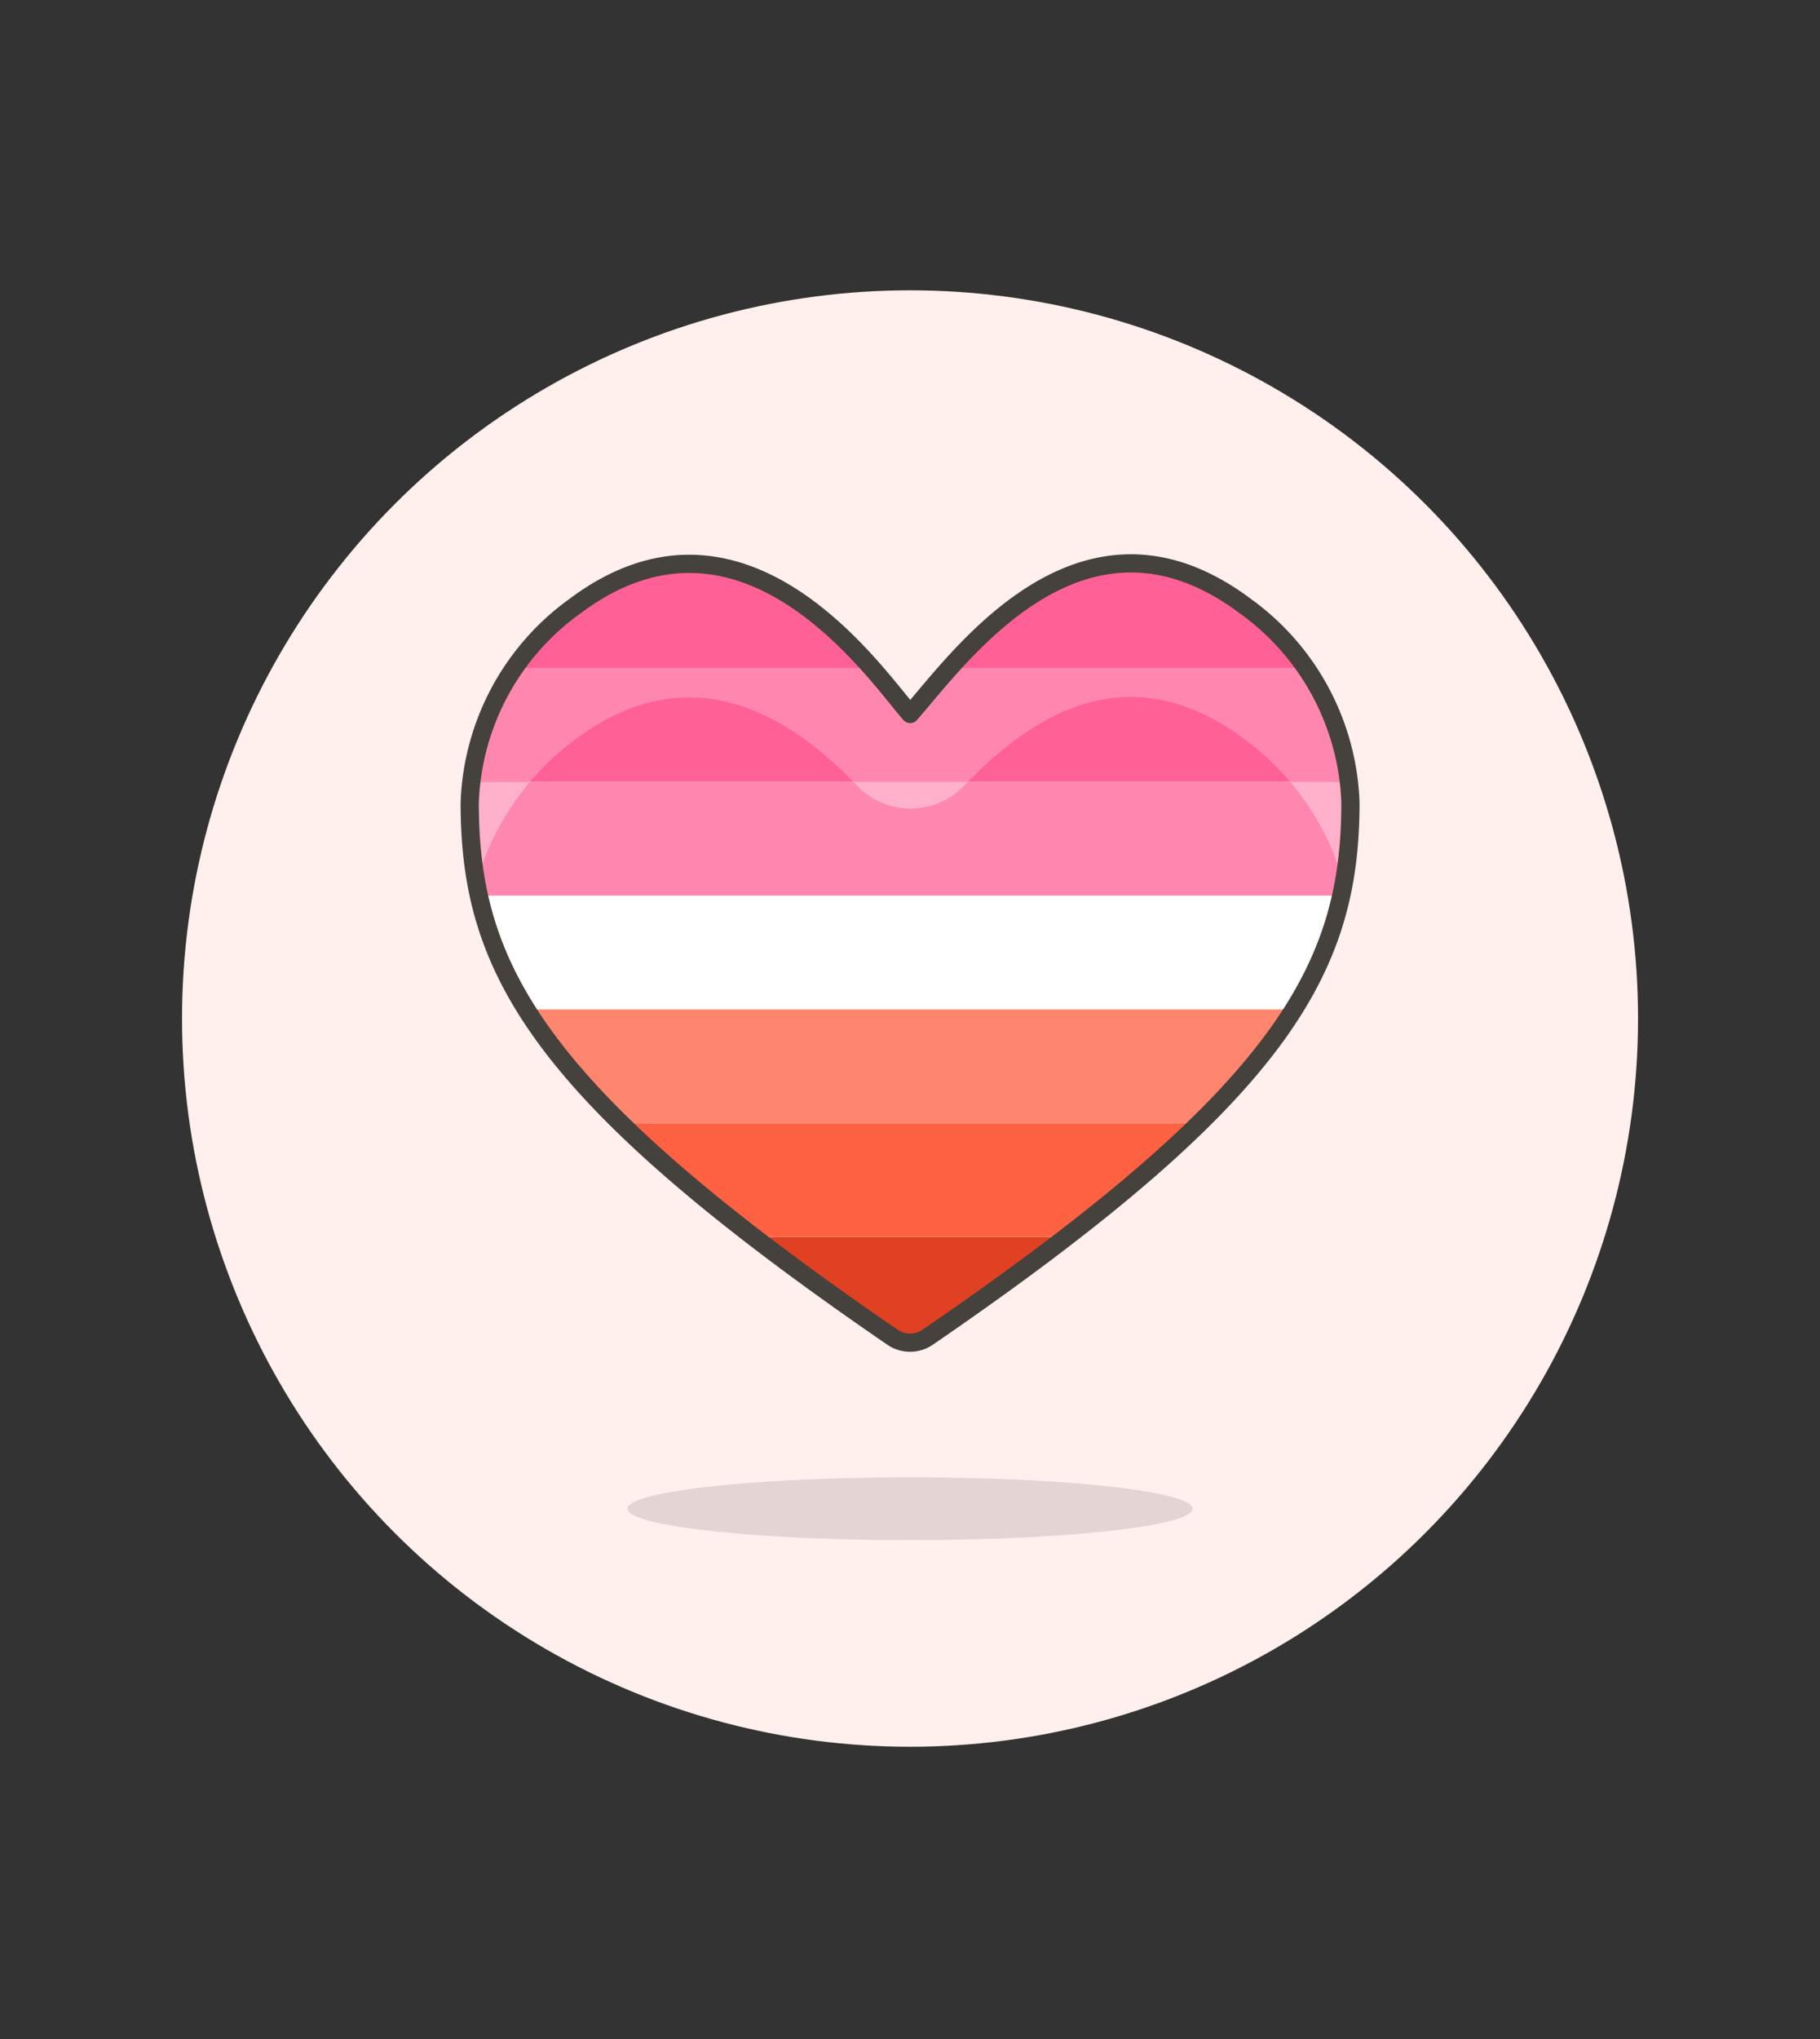 <?xml version="1.0" ?><svg id="Multicolor" viewBox="0 0 100 112" xmlns="http://www.w3.org/2000/svg"><rect x="0" y="0" width="100" height="112" fill="#333333" stroke="none"/><defs><style>.cls-1{fill:#fff0ed;}.cls-2{fill:#e0366f;}.cls-3{fill:#ff6196;}.cls-4{fill:#ff87af;}.cls-5{fill:#fff;}.cls-6{fill:#ff866e;}.cls-7{fill:#ff6242;}.cls-8{fill:#e04122;}.cls-9{fill:#ffb0ca;}.cls-10{fill:none;stroke:#45413c;stroke-linecap:round;stroke-linejoin:round;}.cls-11{fill:#45413c;fill-opacity:0.15;}</style></defs><title/><g id="Scene"><g data-name="New Symbol 1" id="New_Symbol_1-58"><circle class="cls-1" cx="50.002" cy="55.947" r="40"/></g><path class="cls-2" d="M31.605,33.278A15.069,15.069,0,0,0,28.271,36.7H47.9C44.692,33.069,38.768,27.923,31.605,33.278Z"/><path class="cls-2" d="M68.405,33.278C61.273,27.946,55.566,32.9,52.163,36.7H71.737A15.04,15.04,0,0,0,68.405,33.278Z"/><path class="cls-3" d="M74.138,42.947a13.209,13.209,0,0,0-2.4-6.25H52.163c-.878.98-1.6,1.884-2.159,2.516-.435-.495-1.149-1.438-2.1-2.516H28.271a13.194,13.194,0,0,0-2.405,6.25Z"/><path class="cls-4" d="M25.808,44.082a23.443,23.443,0,0,0,.5,5.115H73.693a23.443,23.443,0,0,0,.5-5.115,11.261,11.261,0,0,0-.058-1.135H25.866C25.829,43.322,25.809,43.7,25.808,44.082Z"/><path class="cls-5" d="M28.915,55.447H71.09a19.456,19.456,0,0,0,2.6-6.25H26.311A19.482,19.482,0,0,0,28.915,55.447Z"/><path class="cls-6" d="M34.108,61.7H65.9a34.577,34.577,0,0,0,5.19-6.25H28.915A34.649,34.649,0,0,0,34.108,61.7Z"/><path class="cls-7" d="M41.416,67.947H58.592A81.045,81.045,0,0,0,65.9,61.7H34.108A80.905,80.905,0,0,0,41.416,67.947Z"/><path class="cls-8" d="M49.039,73.452a1.709,1.709,0,0,0,1.93,0c2.87-1.966,5.4-3.792,7.623-5.5H41.416C43.641,69.66,46.17,71.486,49.039,73.452Z"/><path class="cls-3" d="M28.271,36.7H47.9a21.039,21.039,0,0,0-4.785-4.152l-.016-.01-.108-.064-.01-.006-.111-.064L42.86,32.4l-.111-.063-.013-.007-.111-.061-.006,0q-.237-.129-.48-.248l-.011,0-.1-.048L42,31.944,41.9,31.9l-.044-.02-.089-.041-.04-.017c-.03-.014-.059-.027-.089-.039l-.051-.022-.087-.037-.035-.014-.1-.042h0c-.075-.03-.15-.06-.227-.088l-.03-.011-.085-.031-.054-.02-.083-.028-.056-.02-.084-.028-.056-.018-.079-.025-.071-.022-.068-.021-.073-.021-.073-.021-.064-.018-.083-.022-.057-.015-.1-.026-.122-.029-.077-.017-.068-.016-.082-.017-.064-.013-.078-.015-.073-.014-.073-.013-.079-.013-.069-.011-.083-.013-.066-.01L39,31.041l-.062-.007-.1-.012-.054-.006L38.634,31l-.061,0-.092-.007-.071,0-.082,0-.071,0-.086,0-.07,0-.084,0H37.79l-.093,0h-.065l-.092,0-.068,0-.151.009-.058,0-.1.007L37.1,31l-.1.009-.073.008-.086.009-.074.009-.091.013-.072.01-.086.013-.076.012-.1.017-.064.011-.1.02-.06.012-.159.034-.057.013-.109.025-.068.017-.095.024-.079.021-.086.024-.081.023-.087.026-.078.023-.089.029-.08.026-.09.03-.077.026-.1.036-.066.024-.166.063-.051.021-.116.046-.076.032-.1.04-.076.033-.1.043-.075.034-.1.046-.076.036-.1.048-.07.035-.1.053-.074.038-.109.058-.061.032-.157.087-.063.036-.127.073-.077.046-.1.058-.08.049-.1.061-.078.05-.1.064-.073.048-.109.072-.072.049-.107.073-.07.05-.112.079-.069.05c-.059.042-.117.085-.176.129s-.143.107-.214.162l-.037.028A15.082,15.082,0,0,0,28.271,36.7Z"/><path class="cls-3" d="M52.163,36.7H71.736l-.023-.032c-.045-.066-.092-.13-.139-.194l-.018-.026c-.052-.069-.1-.138-.155-.206l-.05-.065c-.046-.06-.092-.119-.139-.178l-.058-.072-.12-.148-.068-.081-.122-.145-.1-.114c-.031-.035-.061-.07-.093-.1l-.084-.094c-.034-.037-.068-.075-.1-.112s-.095-.1-.143-.152l-.059-.062q-.181-.189-.369-.37l-.039-.038A14.909,14.909,0,0,0,68.4,33.278a11.147,11.147,0,0,0-4.946-2.231l-.02,0-.142-.021-.027,0L63.136,31,63.1,31l-.124-.013-.038,0-.124-.01-.036,0c-.042,0-.084-.006-.126-.009l-.033,0-.147-.007h-.01c-.1,0-.209-.006-.314-.006h-.21l-.091,0-.07,0-.078,0-.075,0-.073.005-.079.006-.071.006-.077.007-.077.007L61.178,31l-.08.009-.194.026-.014,0-.095.014-.049.008-.082.014-.069.012-.074.014-.065.012-.086.018-.056.012-.084.018-.061.014-.082.019-.056.014-.086.021-.052.014-.089.024-.02.006c-.115.031-.229.065-.342.1l-.044.014-.1.032-.033.011-.1.036-.03.011-.1.035-.042.015-.091.034-.042.016-.091.036-.038.015-.1.04,0,0c-.161.066-.321.136-.478.21l-.027.013-.1.045-.033.016L57.9,32l-.035.018-.092.046-.033.017-.094.049-.031.016-.094.051-.026.014q-.287.156-.565.325l-.015.009-.09.056-.038.023-.079.051-.04.025-.086.055-.03.02-.086.056-.035.024-.088.059-.011.007q-.166.112-.327.228h0l-.073.052-.048.035-.06.044-.058.042-.06.045-.053.04-.062.047-.058.044-.056.044-.056.044-.054.042-.086.068-.022.017-.1.079-.019.016-.113.091-.017.014-.1.083L54.9,34l-.1.087-.024.02-.086.074-.026.023-.087.076-.021.018-.1.085-.01.009A28.616,28.616,0,0,0,52.163,36.7Z"/><path class="cls-4" d="M29.121,42.947a14.737,14.737,0,0,1,2.484-2.328c6.466-4.834,11.923-1.111,15.285,2.328h6.291c3.468-3.548,8.761-7.159,15.222-2.328a14.731,14.731,0,0,1,2.483,2.328h3.252l0-.015c-.006-.06-.012-.12-.019-.18l0-.029-.024-.187,0-.022c-.009-.064-.019-.129-.028-.193l0-.015a12.283,12.283,0,0,0-.375-1.65l0-.011c-.02-.064-.039-.128-.06-.192l0-.009c-.02-.063-.041-.126-.062-.189l0-.016-.06-.173-.015-.041c-.018-.051-.036-.1-.055-.152l-.018-.048-.057-.149-.017-.043-.06-.151-.018-.043c-.021-.051-.042-.1-.064-.152l-.016-.039c-.022-.051-.045-.1-.068-.154l-.016-.036c-.023-.052-.047-.1-.071-.155L73,38.868l-.069-.145-.022-.046c-.025-.052-.051-.1-.077-.155l-.013-.028c-.094-.186-.191-.369-.293-.55l-.03-.053-.072-.126-.036-.06-.069-.117-.043-.071c-.02-.034-.041-.068-.062-.1l-.05-.081-.059-.093c-.016-.026-.034-.052-.051-.078s-.041-.064-.062-.1l-.052-.079c-.019-.028-.038-.057-.058-.085l-.061-.09-.055-.079-.027-.038H52.163c-.392.438-.753.861-1.083,1.251-.408.483-.767.915-1.075,1.264h0c-.435-.494-1.149-1.437-2.1-2.515H28.271a13.27,13.27,0,0,0-2.382,6.037h0c-.008.069-.016.138-.023.208v0Z"/><path class="cls-9" d="M74.2,44.082c0-.082,0-.164,0-.245l0-.094c0-.059,0-.117-.007-.174l0-.079c-.005-.084-.01-.167-.016-.25l0-.036c-.007-.081-.013-.161-.021-.241l0-.016H70.886A14.853,14.853,0,0,1,72.461,45.2a13.462,13.462,0,0,1,1.35,3.331,23.458,23.458,0,0,0,.364-3.331c.011-.275.017-.551.02-.83,0-.093,0-.187,0-.281Z"/><path class="cls-9" d="M26.192,48.531A13.433,13.433,0,0,1,27.546,45.2a14.733,14.733,0,0,1,1.575-2.251H25.866v0c-.027.272-.044.545-.052.821v.045c0,.088,0,.177,0,.265,0,.376.007.747.022,1.116A23.648,23.648,0,0,0,26.192,48.531Z"/><path class="cls-9" d="M47.064,43.127a4.075,4.075,0,0,0,5.893.052l.224-.232H46.89C46.949,43.007,47.006,43.067,47.064,43.127Z"/><path class="cls-10" d="M49.039,73.453a1.709,1.709,0,0,0,1.93,0C70.468,60.091,74.2,53.231,74.2,44.082h0a13.89,13.89,0,0,0-5.791-10.8h0c-8.971-6.707-15.689,2.856-18.4,5.935-1.9-2.16-9.108-12.88-18.4-5.935h0a13.89,13.89,0,0,0-5.8,10.8h0C25.8,53.231,29.542,60.091,49.039,73.453Z"/><ellipse class="cls-11" cx="50.002" cy="82.873" rx="15.525" ry="1.725"/></g></svg>